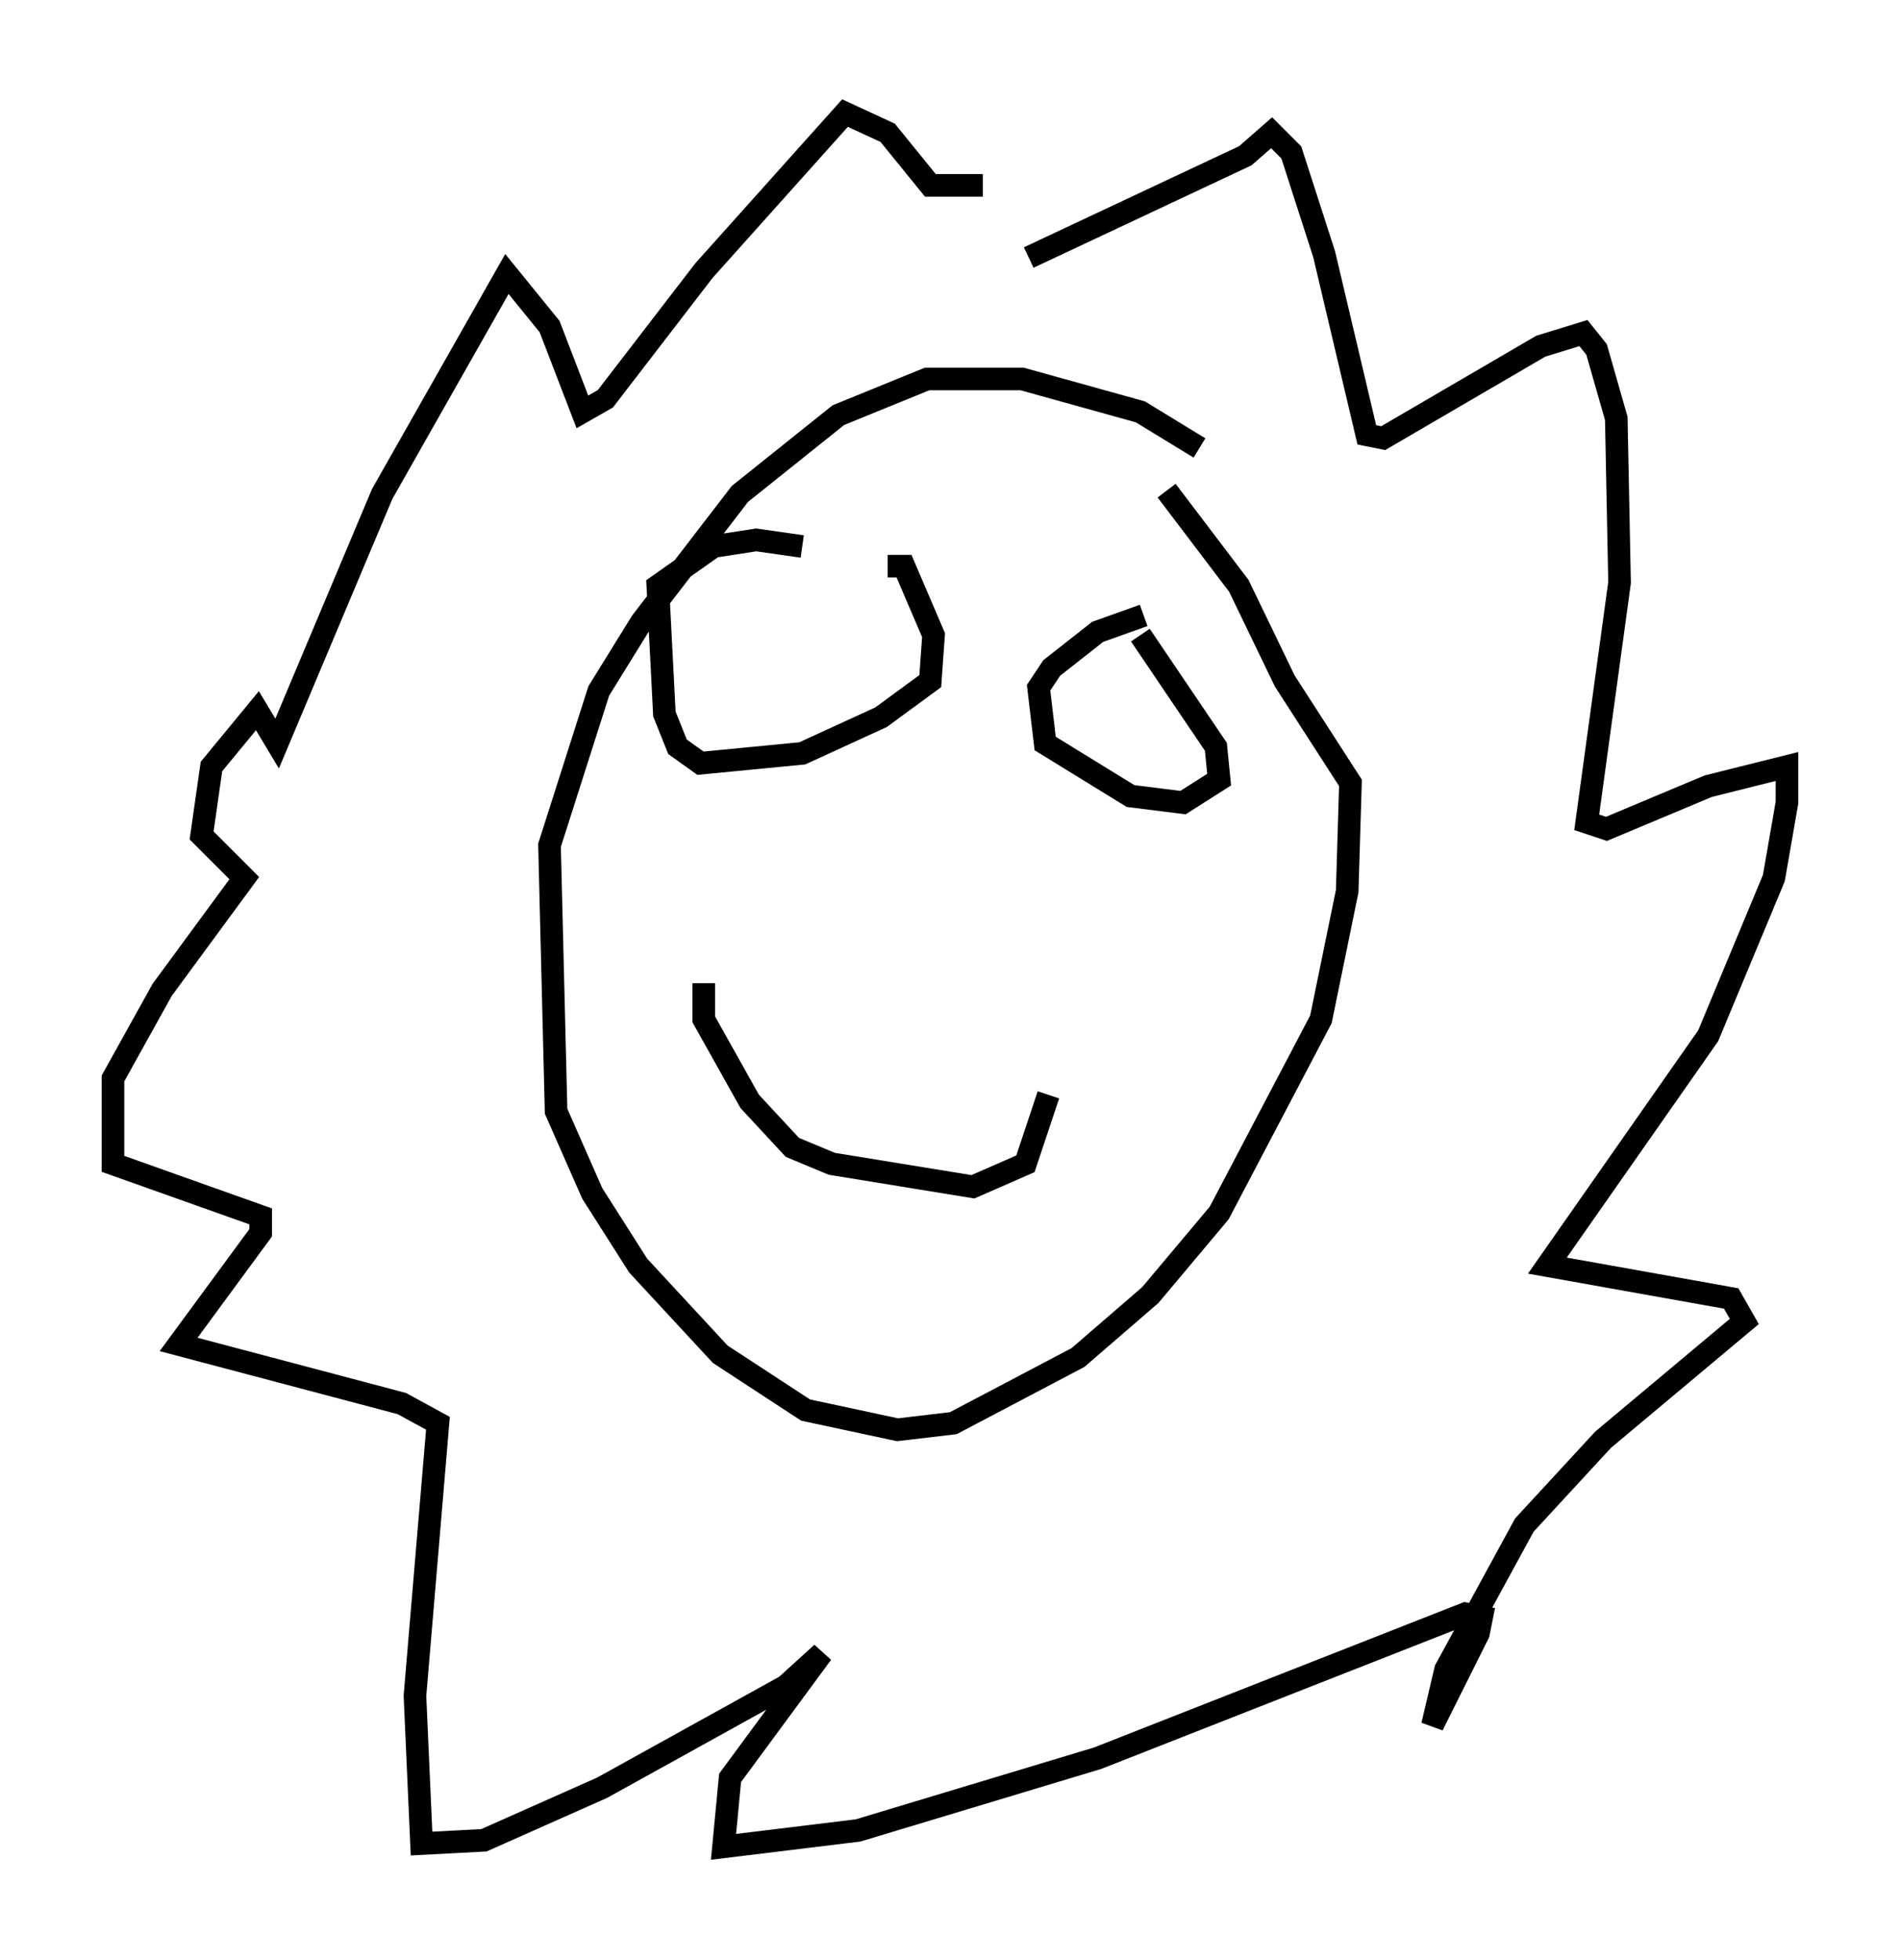 <?xml version="1.0" encoding="utf-8" ?>
<svg baseProfile="full" height="86.693" version="1.1" width="84.078" xmlns="http://www.w3.org/2000/svg" xmlns:ev="http://www.w3.org/2001/xml-events" xmlns:xlink="http://www.w3.org/1999/xlink"><defs /><rect fill="white" height="86.693" width="84.078" x="0" y="0" /><path d="M53.223, 20.542 m-0.145, -0.726 l-2.615, -1.598 -5.229, -1.453 l-4.212, 0.0 -3.922, 1.598 l-4.358, 3.486 -4.358, 5.665 l-1.888, 3.05 -2.179, 6.827 l0.291, 11.765 1.598, 3.631 l2.034, 3.196 3.631, 3.922 l3.777, 2.469 4.067, 0.872 l2.469, -0.291 5.52, -2.905 l3.196, -2.76 3.05, -3.631 l4.503, -8.57 1.162, -5.665 l0.145, -4.793 -2.905, -4.503 l-2.034, -4.212 -3.196, -4.212 m-1.162, 6.391 l3.341, 4.939 0.145, 1.453 l-1.598, 1.017 -2.324, -0.291 l-3.777, -2.324 -0.291, -2.469 l0.581, -0.872 2.034, -1.598 l2.034, -0.726 m-11.33, -2.179 l0.726, 0.0 1.307, 3.05 l-0.145, 2.034 -2.179, 1.598 l-3.486, 1.598 -4.503, 0.436 l-1.017, -0.726 -0.581, -1.453 l-0.291, -5.665 2.469, -1.743 l1.888, -0.291 2.034, 0.291 m-4.358, 19.318 l0.0, 1.598 2.034, 3.631 l1.888, 2.034 1.743, 0.726 l6.246, 1.017 2.324, -1.017 l1.017, -3.05 m-0.872, -37.039 l9.587, -4.503 1.162, -1.017 l0.872, 0.872 1.453, 4.503 l1.888, 7.989 0.726, 0.145 l6.972, -4.067 1.888, -0.581 l0.581, 0.726 0.872, 3.05 l0.145, 7.263 -1.453, 10.603 l0.872, 0.291 4.503, -1.888 l3.486, -0.872 0.0, 1.598 l-0.581, 3.341 -2.905, 6.972 l-7.117, 10.168 8.134, 1.453 l0.581, 1.017 -6.246, 5.229 l-3.486, 3.777 -3.486, 6.391 l-0.581, 2.469 2.034, -4.067 l0.145, -0.726 -0.726, -0.145 l-16.268, 6.391 -10.603, 3.196 l-5.955, 0.726 0.291, -3.05 l4.067, -5.52 -1.598, 1.453 l-8.134, 4.503 -5.229, 2.324 l-2.76, 0.145 -0.291, -6.536 l1.017, -12.056 -1.598, -0.872 l-9.877, -2.615 3.631, -4.939 l0.0, -0.726 -6.536, -2.324 l0.0, -3.777 2.179, -3.922 l3.631, -4.939 -1.888, -1.888 l0.436, -3.05 2.034, -2.469 l0.872, 1.453 4.648, -11.039 l5.52, -9.732 1.888, 2.324 l1.453, 3.777 1.017, -0.581 l4.358, -5.665 6.246, -6.972 l1.888, 0.872 1.888, 2.324 l2.324, 0.0 " fill="none" stroke="black" stroke-width="1" /></svg>